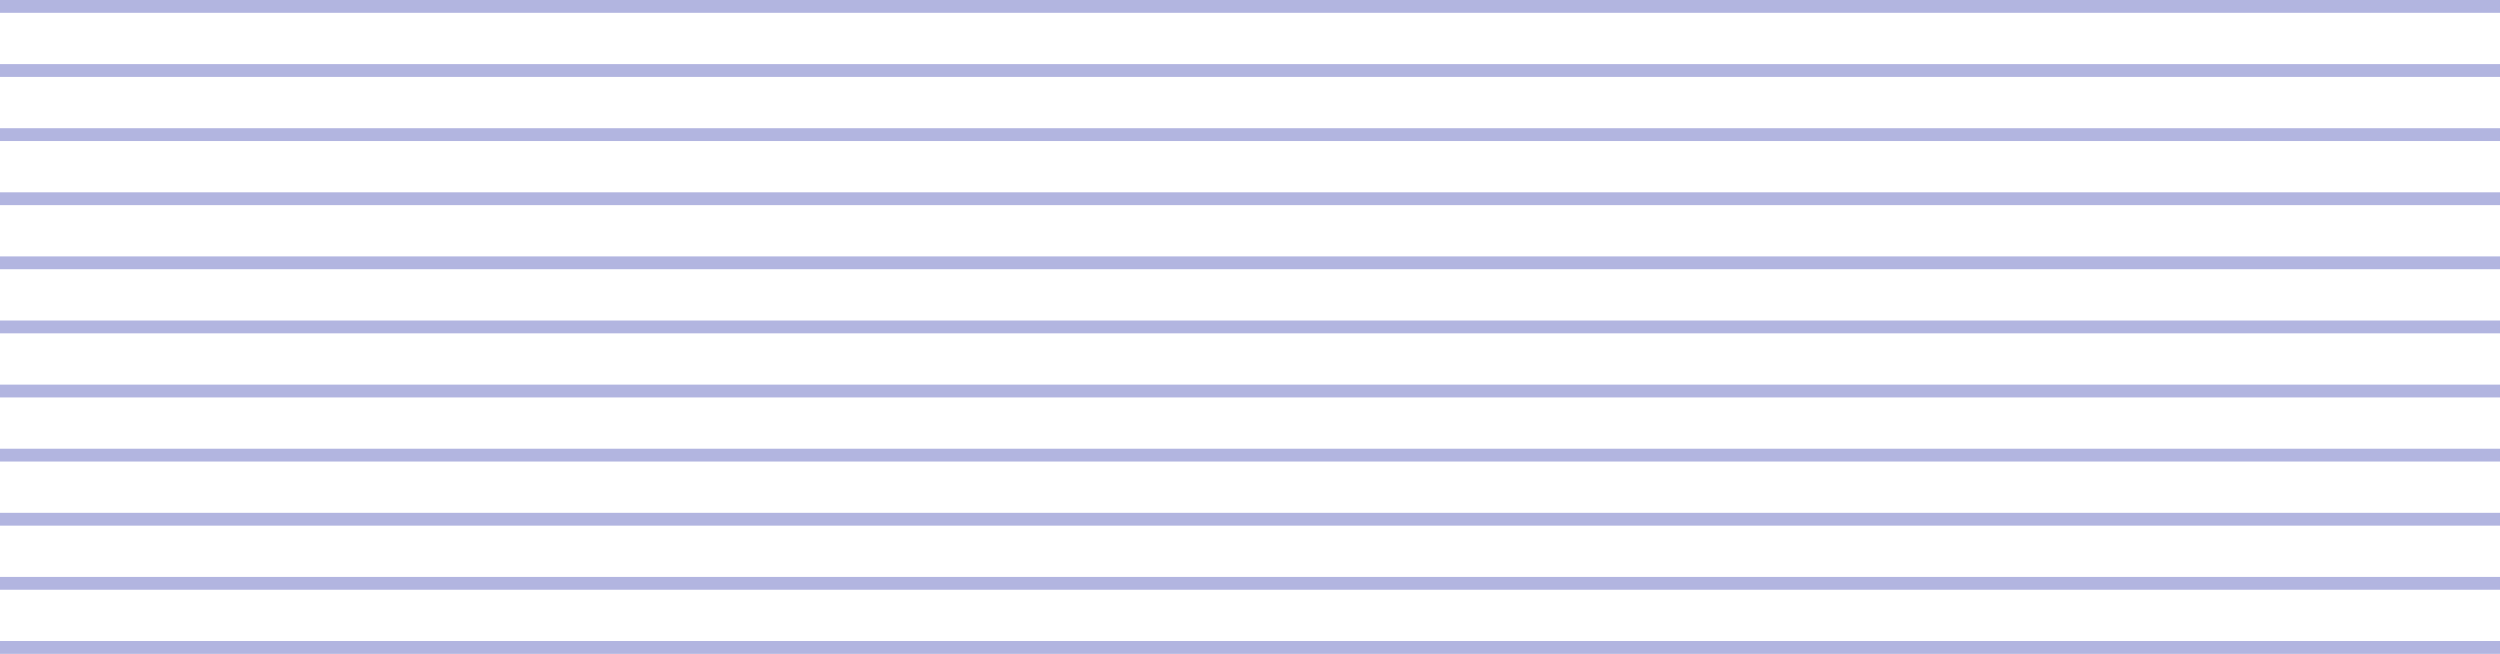 <svg width="390" height="102" viewBox="0 0 390 102" fill="none" xmlns="http://www.w3.org/2000/svg">
<g clip-path="url(#clip0_42_652)">
<path d="M0 100L0 102L390 102V100L0 100Z" fill="#B2B5E0"/>
<path d="M0 90L0 92L390 92V90L0 90Z" fill="#B2B5E0"/>
<path d="M0 80L0 82L390 82V80L0 80Z" fill="#B2B5E0"/>
<path d="M0 70L0 72L390 72V70L0 70Z" fill="#B2B5E0"/>
<path d="M0 60L0 62L390 62V60L0 60Z" fill="#B2B5E0"/>
<path d="M0 50L0 52L390 52V50L0 50Z" fill="#B2B5E0"/>
<path d="M0 40L0 42L390 42V40L0 40Z" fill="#B2B5E0"/>
<path d="M0 30L0 32L390 32V30L0 30Z" fill="#B2B5E0"/>
<path d="M0 20L0 22L390 22V20L0 20Z" fill="#B2B5E0"/>
<path d="M0 10L0 12L390 12V10L0 10Z" fill="#B2B5E0"/>
<path d="M0 0L0 2L390 2V0L0 0Z" fill="#B2B5E0"/>
</g>
<defs>
<clipPath id="clip0_42_652">
<rect width="102" height="390" fill="white" transform="matrix(0 -1 1 0 0 102)"/>
</clipPath>
</defs>
</svg>
